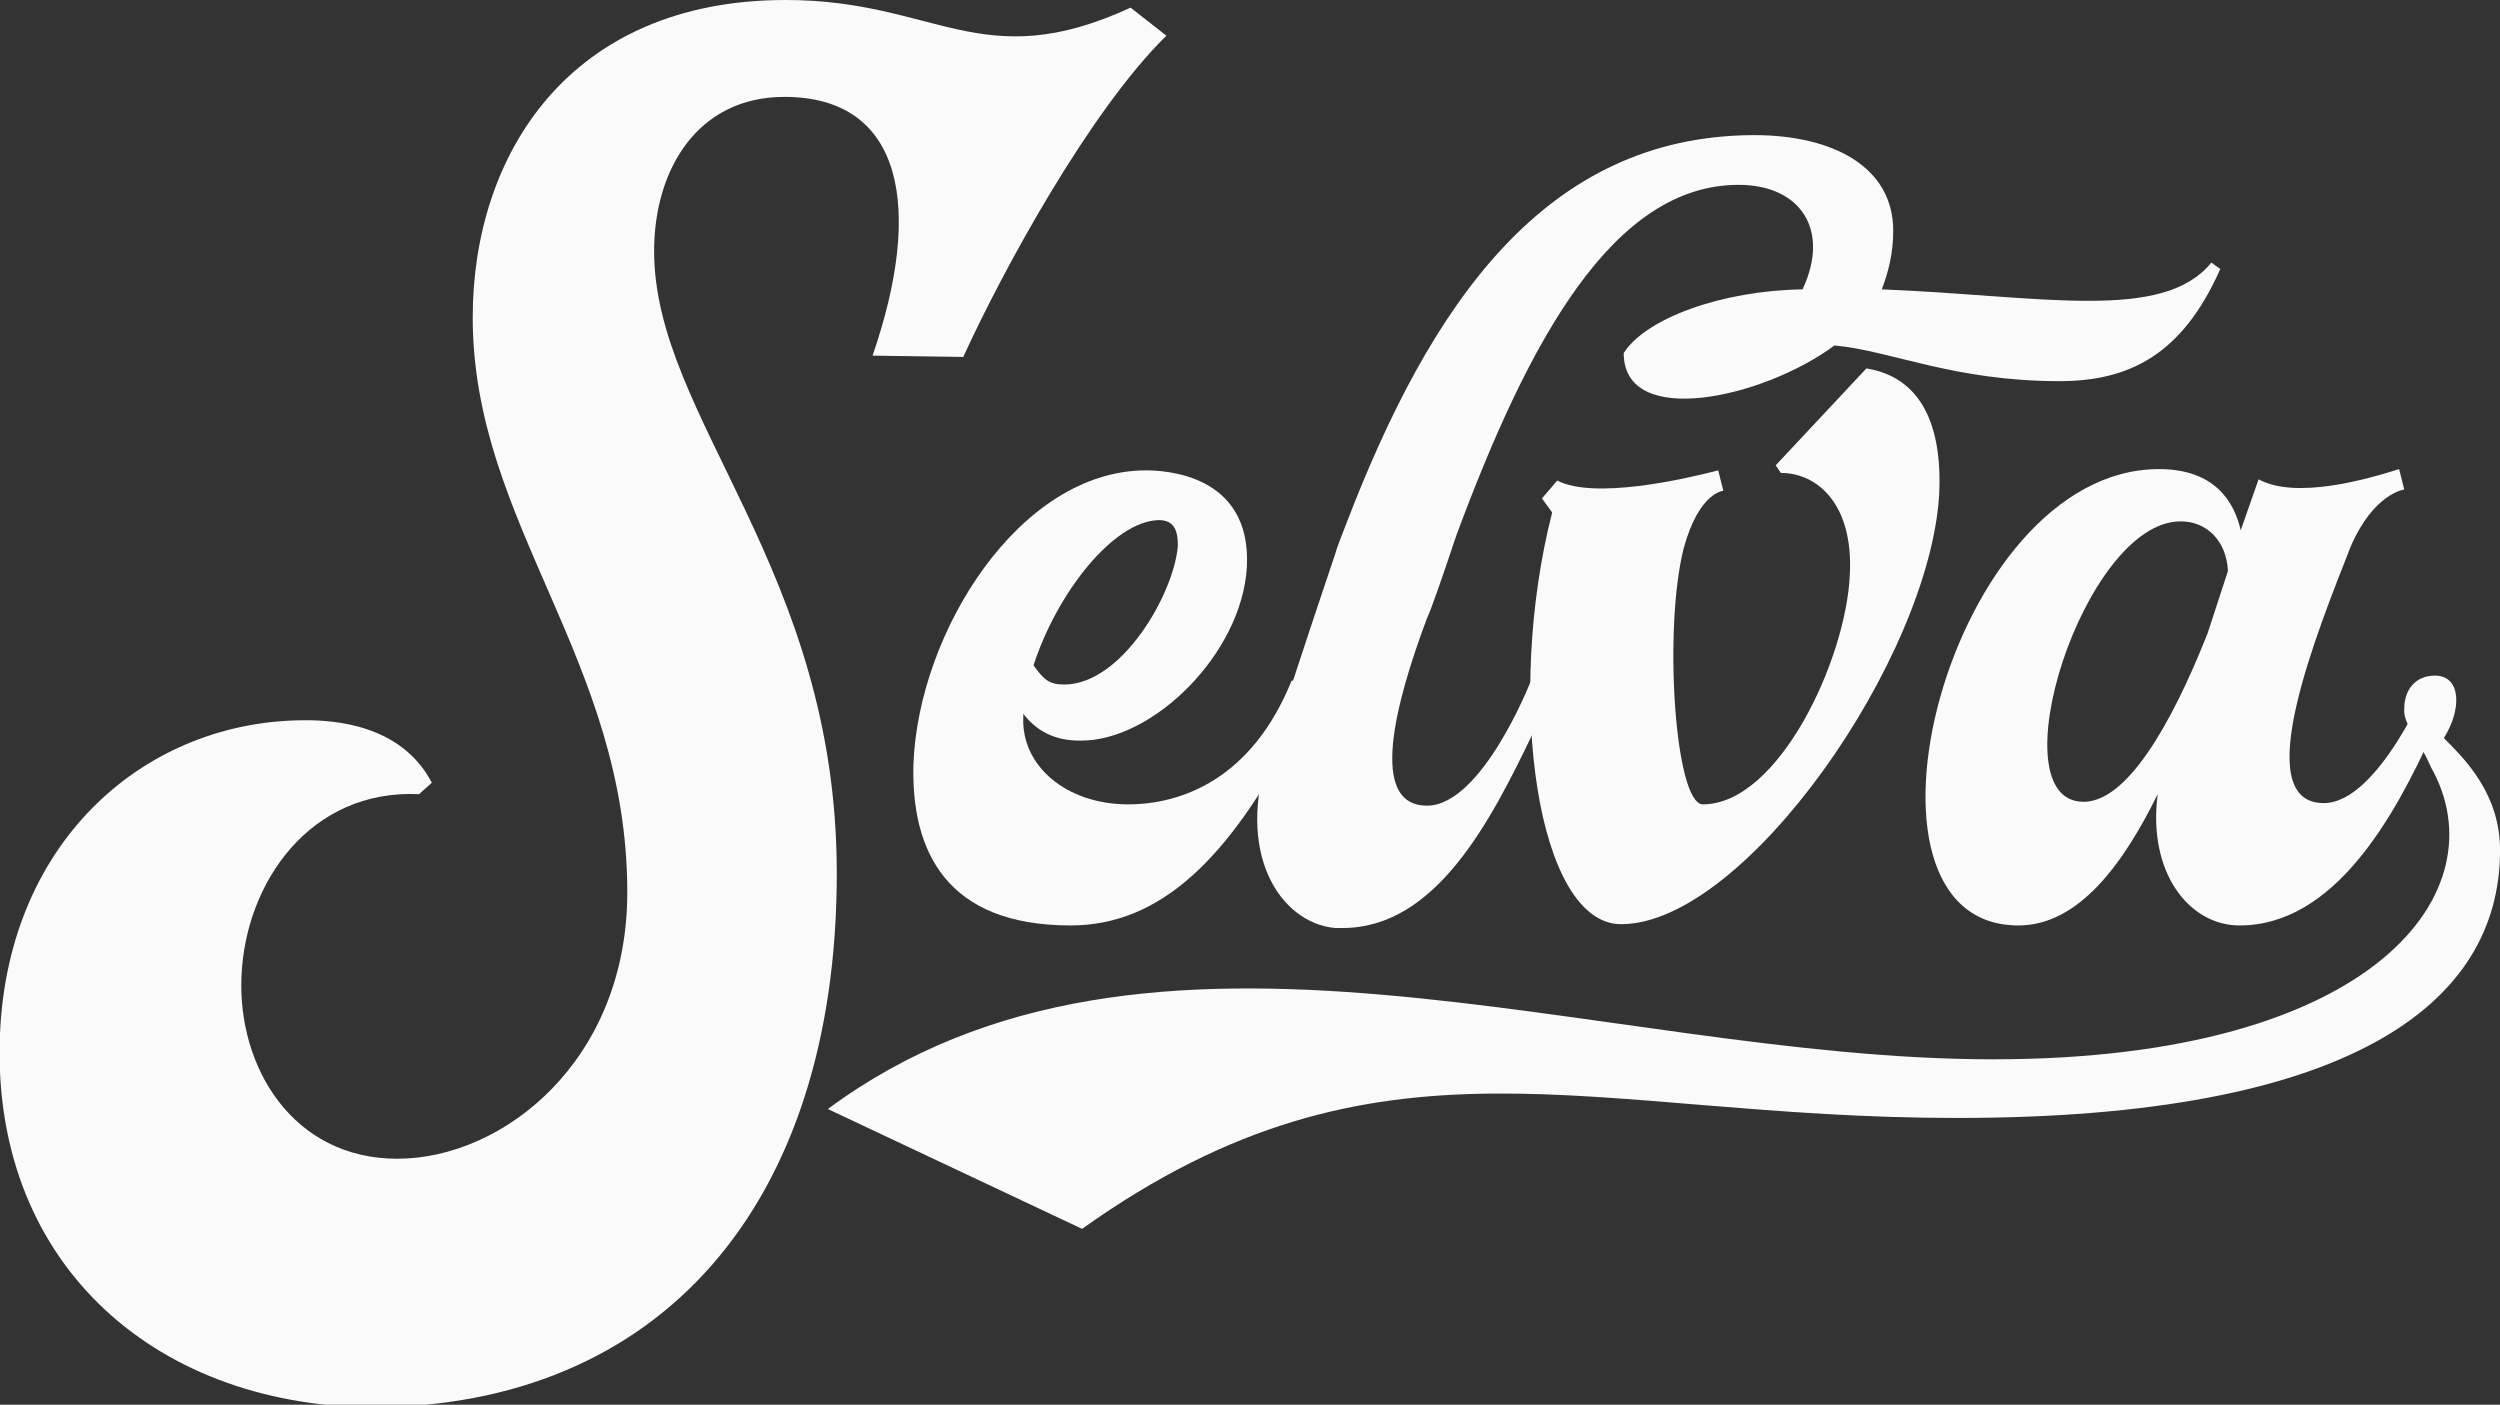 <svg width="105" height="59" viewBox="0 0 105 59" fill="none" xmlns="http://www.w3.org/2000/svg">
<rect x="0" y="0" width="105" height="59" fill="#333333" stroke="none"/>
<g clip-path="url(#clip0)">
<path d="M48.988 1.499C45.768 4.658 42.12 11.35 40.457 14.991L36.647 14.937C38.793 8.727 37.935 4.069 32.945 4.069C29.297 4.069 27.473 7.121 27.473 10.547C27.473 17.561 35.145 23.878 35.145 36.674C35.145 50.648 27.687 59.107 15.561 59.107C6.279 59 -0.427 52.843 0.002 43.367C0.377 35.229 6.172 30.25 12.825 30.25C14.005 30.25 16.849 30.41 18.137 32.873L17.6 33.355C13.04 33.141 10.303 37.049 10.142 41.011C9.981 44.812 12.289 48.667 16.688 48.667C21.141 48.667 26.346 44.544 26.346 37.477C26.346 27.68 19.854 22.005 19.854 13.331C19.854 6.532 23.878 0 32.999 0C39.33 0 41.208 3.212 47.485 0.321L48.988 1.499Z" fill="#FAFAFA"/>
<path d="M54.407 30.678C51.617 36.085 48.72 38.869 44.964 38.869C39.76 38.869 38.257 35.764 38.365 32.07C38.579 26.555 42.818 19.756 48.13 19.756C48.827 19.756 52.583 19.863 52.368 23.825C52.154 27.465 48.398 31.16 45.34 31.106C44.267 31.106 43.515 30.678 42.979 29.982V30.089C42.872 32.177 44.803 33.783 47.379 33.783C49.632 33.783 52.583 32.712 54.246 28.59C54.622 28.536 55.587 28.429 54.407 30.678ZM43.408 27.947C43.837 28.536 44.052 28.75 44.696 28.75C47.11 28.75 49.31 24.949 49.471 22.915C49.471 22.272 49.31 21.844 48.666 21.844C46.735 21.897 44.374 24.949 43.408 27.947Z" fill="#FAFAFA"/>
<path d="M93.252 11.297C91.642 14.937 89.389 16.008 86.492 16.008C82.038 16.008 79.409 14.723 77.048 14.509C74.097 16.704 68.196 18.043 68.196 14.83C69.108 13.385 72.273 12.207 75.707 12.153C76.888 9.637 75.6 7.763 73.024 7.763C67.766 7.763 64.225 14.241 61.167 22.486C60.577 24.253 60.094 25.645 59.933 25.966C58.592 29.553 57.465 33.837 59.933 33.837C62.24 33.837 64.279 28.643 64.279 28.643C64.601 28.643 65.352 28.804 64.386 30.785C62.616 34.479 60.309 38.976 56.392 38.976H56.338H56.285H56.231C56.177 38.976 56.123 38.976 56.07 38.976C53.763 38.762 51.831 35.818 53.334 31.481C53.709 30.464 54.782 27.091 56.07 23.289C56.177 22.915 56.338 22.54 56.499 22.112C60.094 12.689 64.923 5.729 73.615 5.675H73.668C76.995 5.675 79.516 7.014 79.516 9.691C79.516 10.654 79.302 11.457 79.034 12.153C85.74 12.421 90.837 13.545 92.876 11.029L93.252 11.297Z" fill="#FAFAFA"/>
<path d="M81.448 20.72C81.072 27.626 73.292 38.816 68.088 38.816C64.547 38.816 63.205 29.286 65.191 21.523L64.761 20.934L65.405 20.184C66.961 20.987 70.717 20.131 72.165 19.756L72.38 20.613C72.38 20.613 71.361 20.666 70.717 23.022C69.858 26.395 70.341 33.783 71.522 33.783C74.687 33.783 77.531 27.733 77.692 24.146C77.853 21.201 76.35 19.863 74.794 19.863L74.58 19.542L78.389 15.473C81.018 15.901 81.555 18.417 81.448 20.72Z" fill="#FAFAFA"/>
<path d="M102.212 30.678C100.548 34.372 98.027 38.869 94.056 38.869C91.964 38.869 90.193 36.674 90.623 33.355C89.174 36.299 87.296 38.869 84.774 38.869C76.995 38.869 81.823 19.702 90.676 19.702C93.037 19.702 93.842 21.094 94.11 22.272L94.861 20.131C96.417 20.987 99.422 20.131 100.763 19.702L100.978 20.559C100.978 20.559 99.69 20.72 98.724 22.968C97.383 26.395 94.378 33.73 97.597 33.73C99.905 33.73 102.051 28.536 102.051 28.536C102.534 28.536 103.177 28.536 102.212 30.678ZM92.715 26.609L93.573 23.985C93.52 22.754 92.715 21.897 91.588 21.897C87.511 21.897 83.808 33.676 87.511 33.676C89.657 33.676 91.696 29.179 92.715 26.609Z" fill="#FAFAFA"/>
<path d="M105.002 35.711C105.002 42.189 98.671 46.954 82.199 46.954C66.64 46.954 58.002 42.671 45.447 51.612L34.77 46.579C48.29 36.567 67.069 44.491 83.702 44.491C99.851 44.491 105.002 37.37 102.105 32.23C101.568 30.999 100.924 30.41 100.978 29.768C100.978 29.018 101.407 28.376 102.266 28.376C103.392 28.376 103.392 29.821 102.641 30.999C103.553 31.909 105.002 33.355 105.002 35.711Z" fill="#FAFAFA"/>
</g>
<defs>
<clipPath id="clip0">
<rect width="105" height="59" fill="white"/>
</clipPath>
</defs>
</svg>
